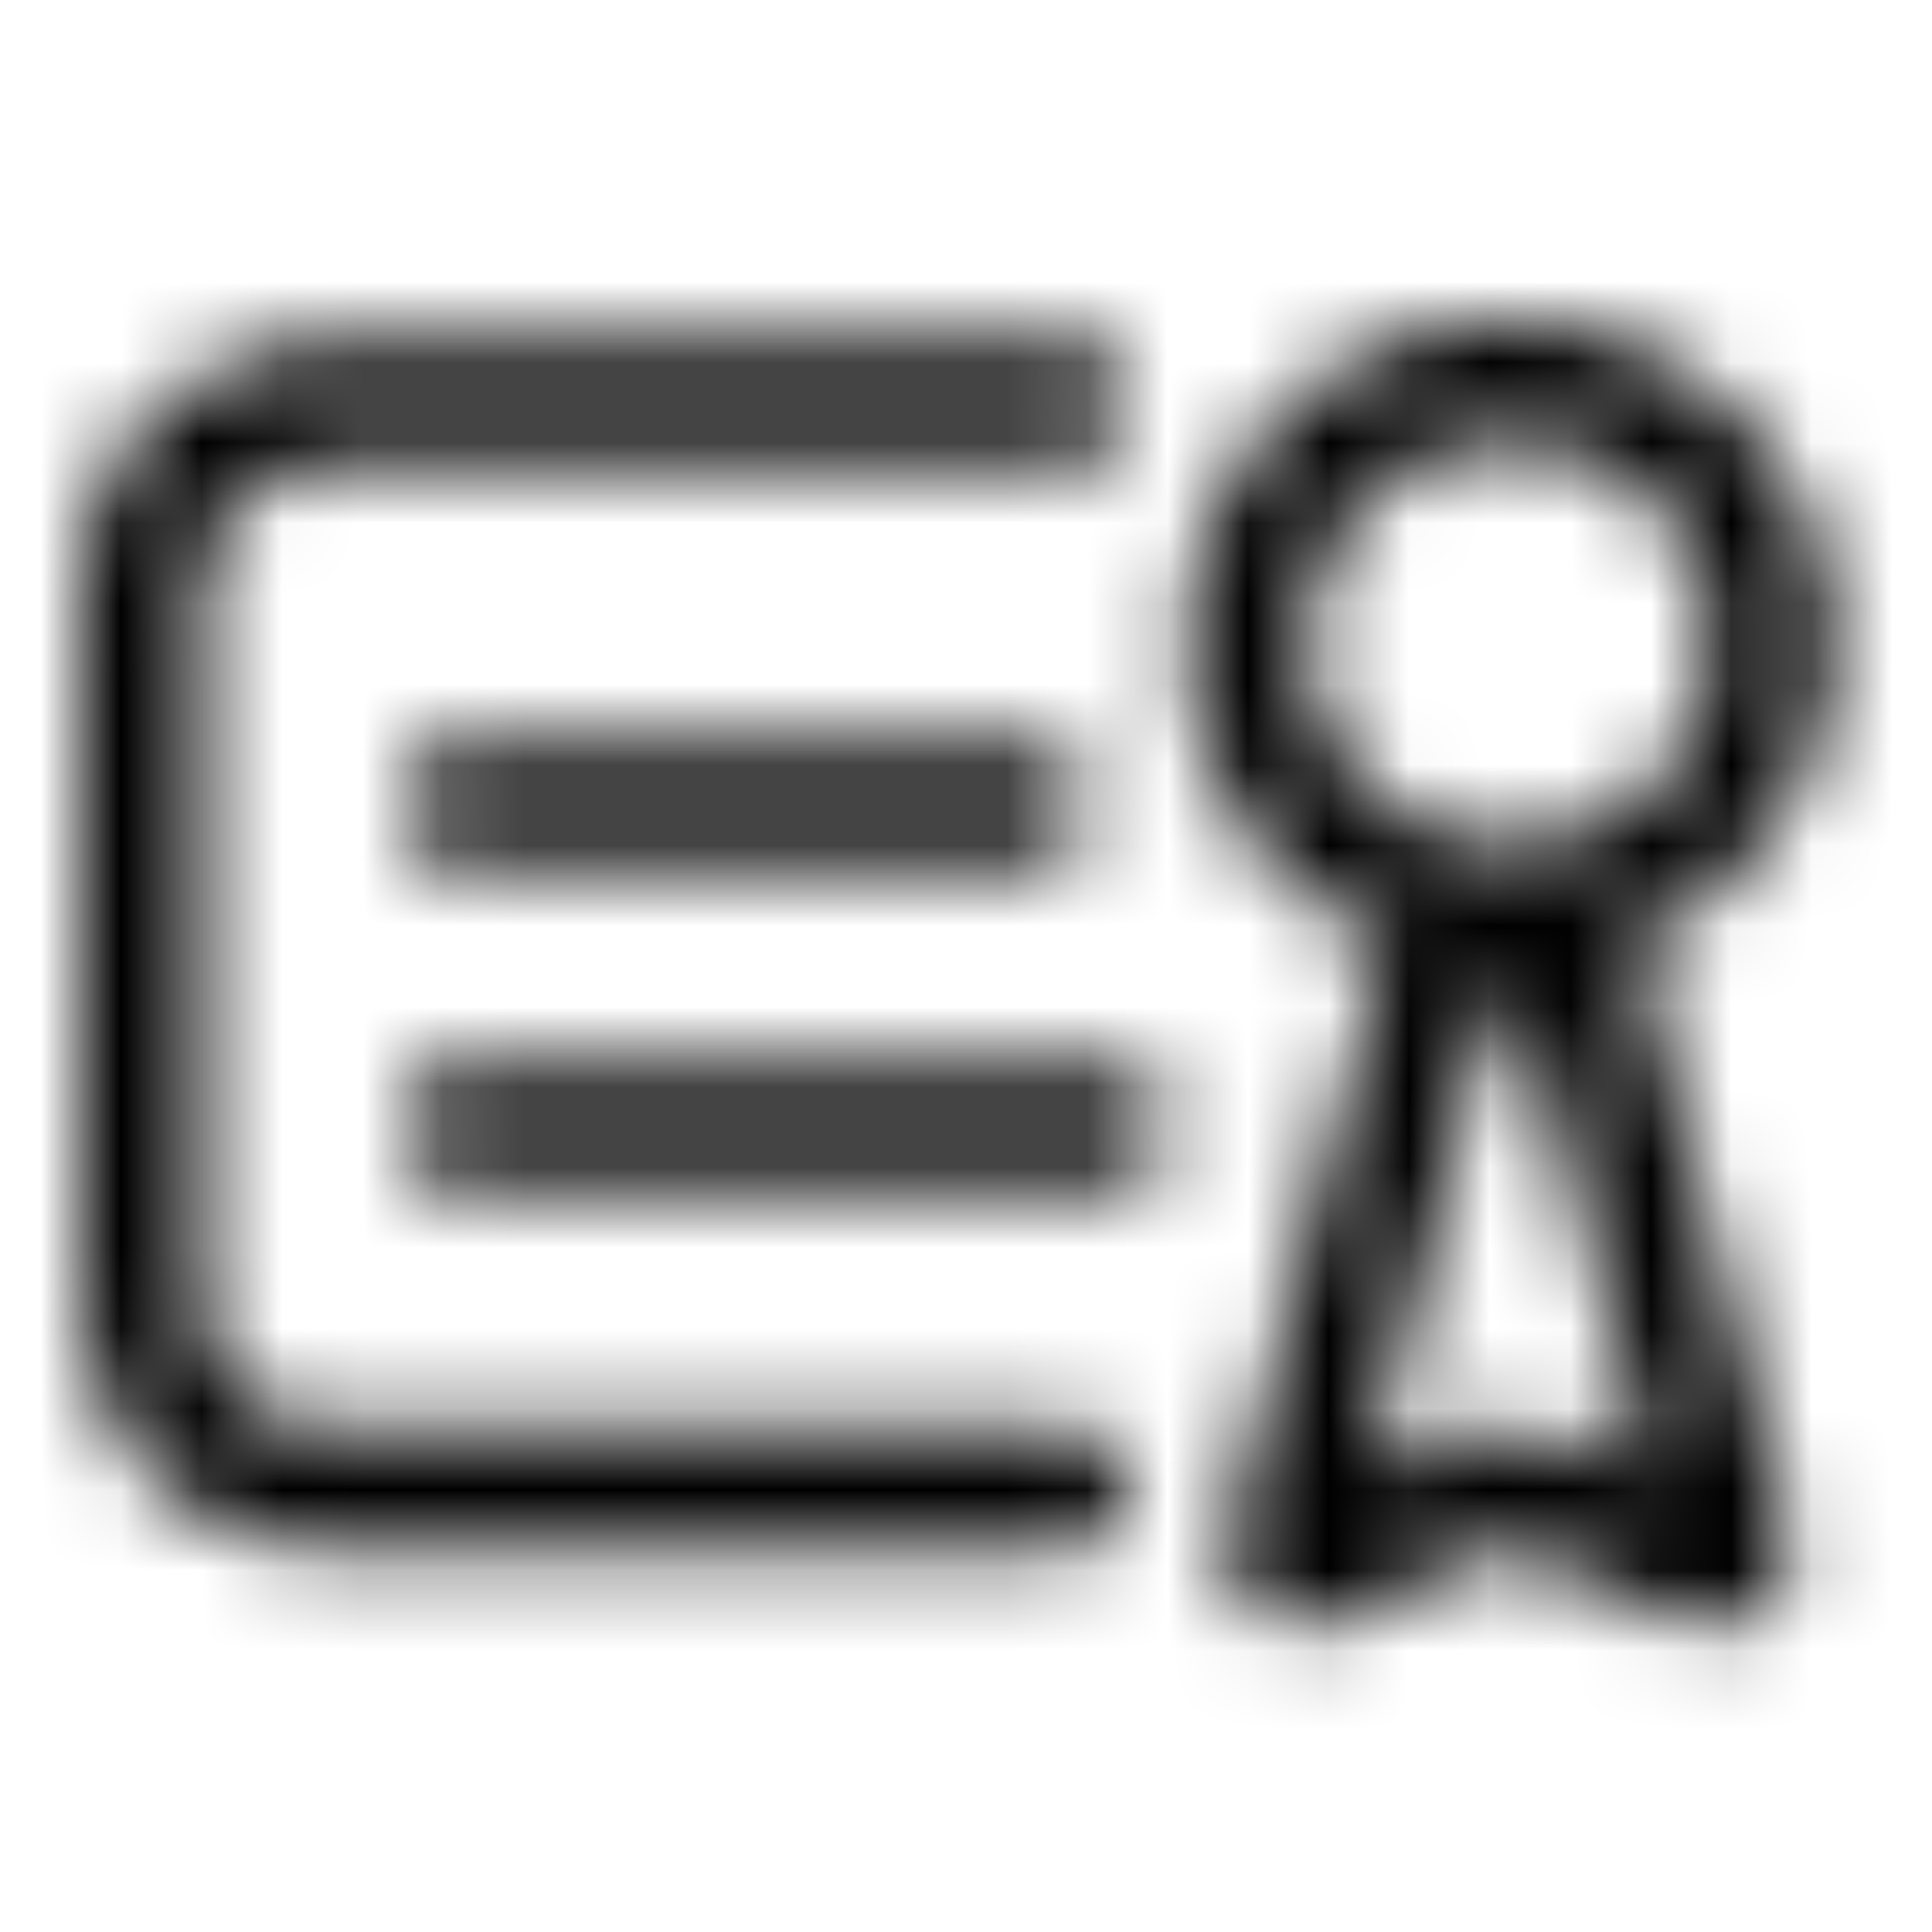 <svg xmlns="http://www.w3.org/2000/svg" fill="none" viewBox="0 0 24 24" class="Icon Icon-universidades"><mask id="a" width="22" height="17" x="1" y="4" maskUnits="userSpaceOnUse" style="mask-type:alpha"><path fill="currentColor" fill-rule="evenodd" d="M2.25 4.891a3.54 3.54 0 0 1 2-.641h9a.75.75 0 0 1 0 1.5h-9a2.04 2.04 0 0 0-1.124.359c-.328.236-.626.635-.626 1.391V16c0 .297.095.758.359 1.124.236.328.635.626 1.391.626h9a.75.75 0 0 1 0 1.5h-9c-1.244 0-2.095-.535-2.609-1.25A3.54 3.54 0 0 1 1 16V7.5c0-1.244.535-2.095 1.25-2.609M5 10a.75.75 0 0 1 .75-.75h7a.75.75 0 0 1 0 1.5h-7A.75.75 0 0 1 5 10m0 4a.75.75 0 0 1 .75-.75h8a.75.75 0 0 1 0 1.5h-8A.75.75 0 0 1 5 14m13.75-3.5a2.5 2.5 0 1 0 0-5 2.5 2.5 0 0 0 0 5m0 1.5a4 4 0 1 0 0-8 4 4 0 0 0 0 8" clip-rule="evenodd"/><path fill="currentColor" fill-rule="evenodd" d="m18.535 12.5-1.532 5.828.712-.324a2.5 2.5 0 0 1 2.07 0l.712.324-1.532-5.828zM18.15 11a1 1 0 0 0-.967.746l-1.898 7.219a1 1 0 0 0 1.381 1.164l1.67-.76a1 1 0 0 1 .828 0l1.67.76a1 1 0 0 0 1.381-1.165l-1.898-7.218A1 1 0 0 0 19.35 11z" clip-rule="evenodd"/></mask><g mask="url(#a)"><path fill="currentColor" d="M0 0h24v24H0z"/></g></svg>
